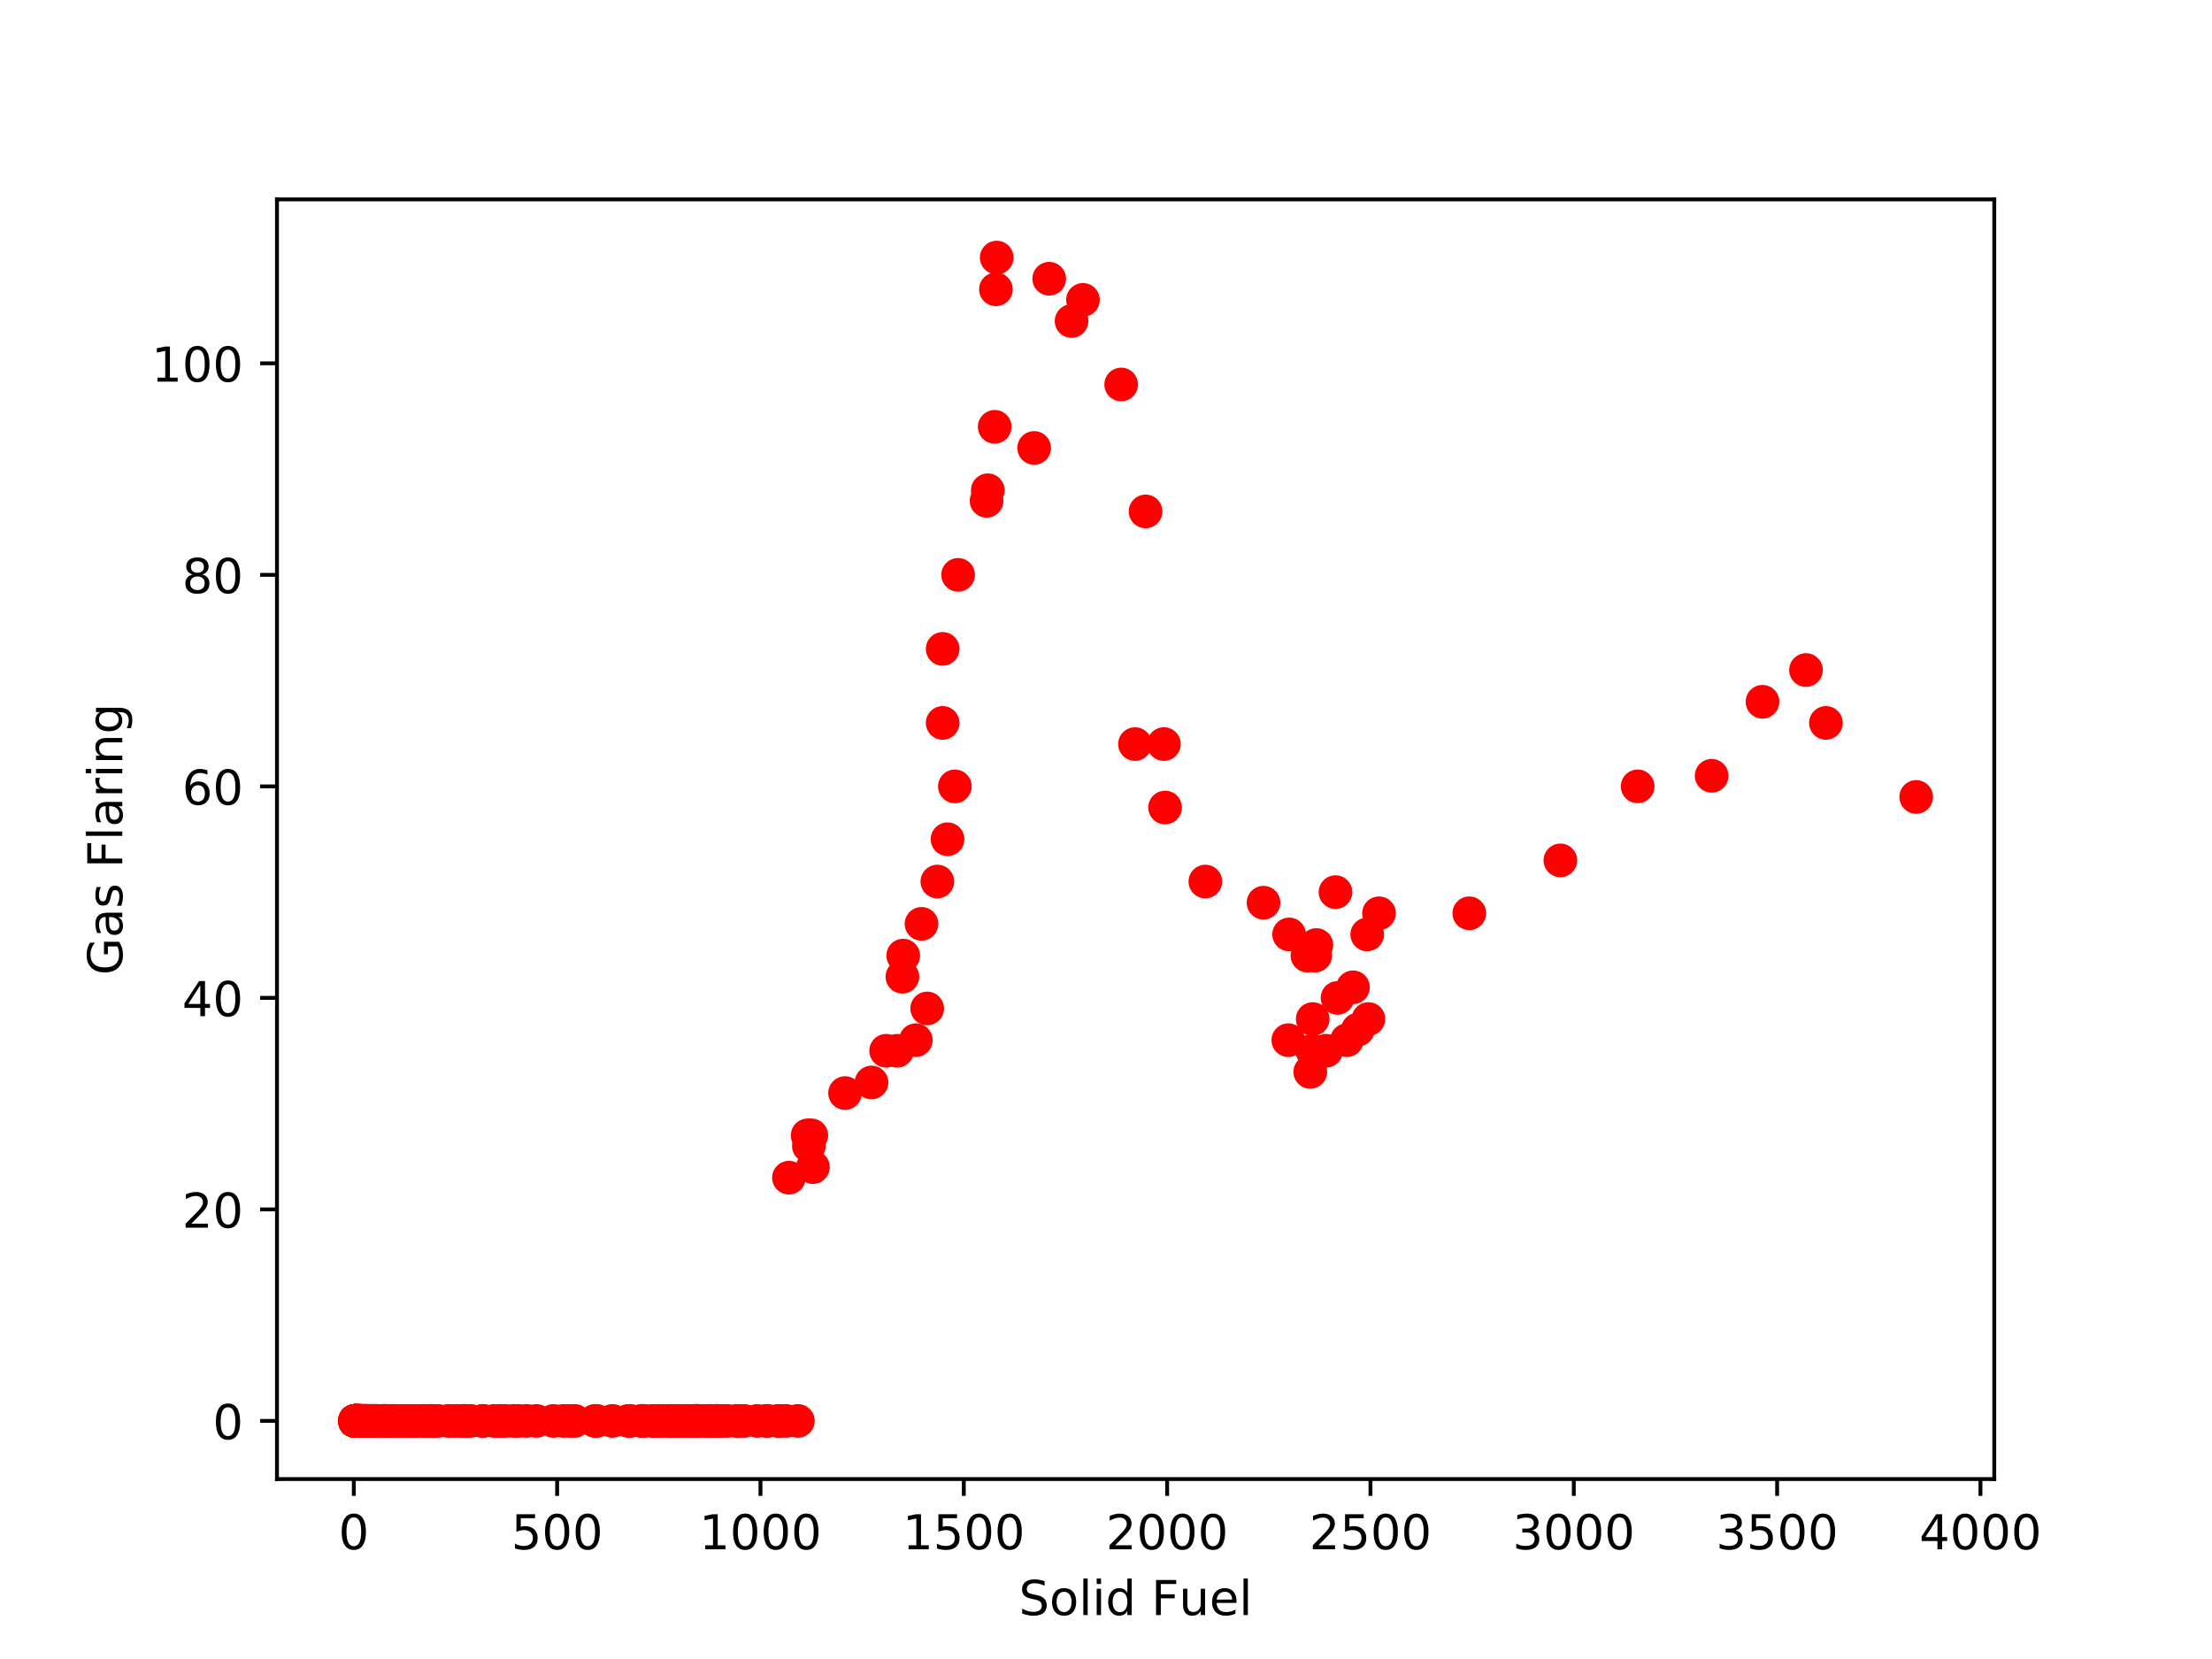 <?xml version="1.0" encoding="utf-8" standalone="no"?>
<!DOCTYPE svg PUBLIC "-//W3C//DTD SVG 1.1//EN"
  "http://www.w3.org/Graphics/SVG/1.1/DTD/svg11.dtd">
<!-- Created with matplotlib (http://matplotlib.org/) -->
<svg height="345pt" version="1.1" viewBox="0 0 460 345" width="460pt" xmlns="http://www.w3.org/2000/svg" xmlns:xlink="http://www.w3.org/1999/xlink">
 <defs>
  <style type="text/css">
*{stroke-linecap:butt;stroke-linejoin:round;}
  </style>
 </defs>
 <g id="figure_1">
  <g id="patch_1">
   <path d="M 0 345.6 
L 460.8 345.6 
L 460.8 0 
L 0 0 
z
" style="fill:#ffffff;"/>
  </g>
  <g id="axes_1">
   <g id="patch_2">
    <path d="M 57.6 307.584 
L 414.72 307.584 
L 414.72 41.472 
L 57.6 41.472 
z
" style="fill:#ffffff;"/>
   </g>
   <g id="matplotlib.axis_1">
    <g id="xtick_1">
     <g id="line2d_1">
      <defs>
       <path d="M 0 0 
L 0 3.5 
" id="m836eaf5ada" style="stroke:#000000;stroke-width:0.8;"/>
      </defs>
      <g>
       <use style="stroke:#000000;stroke-width:0.8;" x="73.579" xlink:href="#m836eaf5ada" y="307.584"/>
      </g>
     </g>
     <g id="text_1">
      <!-- 0 -->
      <defs>
       <path d="M 31.781 66.406 
Q 24.172 66.406 20.328 58.906 
Q 16.5 51.422 16.5 36.375 
Q 16.5 21.391 20.328 13.891 
Q 24.172 6.391 31.781 6.391 
Q 39.453 6.391 43.281 13.891 
Q 47.125 21.391 47.125 36.375 
Q 47.125 51.422 43.281 58.906 
Q 39.453 66.406 31.781 66.406 
z
M 31.781 74.219 
Q 44.047 74.219 50.516 64.516 
Q 56.984 54.828 56.984 36.375 
Q 56.984 17.969 50.516 8.266 
Q 44.047 -1.422 31.781 -1.422 
Q 19.531 -1.422 13.062 8.266 
Q 6.594 17.969 6.594 36.375 
Q 6.594 54.828 13.062 64.516 
Q 19.531 74.219 31.781 74.219 
z
" id="DejaVuSans-30"/>
      </defs>
      <g transform="translate(70.398 322.182)scale(0.1 -0.1)">
       <use xlink:href="#DejaVuSans-30"/>
      </g>
     </g>
    </g>
    <g id="xtick_2">
     <g id="line2d_2">
      <g>
       <use style="stroke:#000000;stroke-width:0.8;" x="115.863" xlink:href="#m836eaf5ada" y="307.584"/>
      </g>
     </g>
     <g id="text_2">
      <!-- 500 -->
      <defs>
       <path d="M 10.797 72.906 
L 49.516 72.906 
L 49.516 64.594 
L 19.828 64.594 
L 19.828 46.734 
Q 21.969 47.469 24.109 47.828 
Q 26.266 48.188 28.422 48.188 
Q 40.625 48.188 47.75 41.5 
Q 54.891 34.812 54.891 23.391 
Q 54.891 11.625 47.562 5.094 
Q 40.234 -1.422 26.906 -1.422 
Q 22.312 -1.422 17.547 -0.641 
Q 12.797 0.141 7.719 1.703 
L 7.719 11.625 
Q 12.109 9.234 16.797 8.062 
Q 21.484 6.891 26.703 6.891 
Q 35.156 6.891 40.078 11.328 
Q 45.016 15.766 45.016 23.391 
Q 45.016 31 40.078 35.438 
Q 35.156 39.891 26.703 39.891 
Q 22.75 39.891 18.812 39.016 
Q 14.891 38.141 10.797 36.281 
z
" id="DejaVuSans-35"/>
      </defs>
      <g transform="translate(106.319 322.182)scale(0.1 -0.1)">
       <use xlink:href="#DejaVuSans-35"/>
       <use x="63.623" xlink:href="#DejaVuSans-30"/>
       <use x="127.246" xlink:href="#DejaVuSans-30"/>
      </g>
     </g>
    </g>
    <g id="xtick_3">
     <g id="line2d_3">
      <g>
       <use style="stroke:#000000;stroke-width:0.8;" x="158.147" xlink:href="#m836eaf5ada" y="307.584"/>
      </g>
     </g>
     <g id="text_3">
      <!-- 1000 -->
      <defs>
       <path d="M 12.406 8.297 
L 28.516 8.297 
L 28.516 63.922 
L 10.984 60.406 
L 10.984 69.391 
L 28.422 72.906 
L 38.281 72.906 
L 38.281 8.297 
L 54.391 8.297 
L 54.391 0 
L 12.406 0 
z
" id="DejaVuSans-31"/>
      </defs>
      <g transform="translate(145.422 322.182)scale(0.1 -0.1)">
       <use xlink:href="#DejaVuSans-31"/>
       <use x="63.623" xlink:href="#DejaVuSans-30"/>
       <use x="127.246" xlink:href="#DejaVuSans-30"/>
       <use x="190.869" xlink:href="#DejaVuSans-30"/>
      </g>
     </g>
    </g>
    <g id="xtick_4">
     <g id="line2d_4">
      <g>
       <use style="stroke:#000000;stroke-width:0.8;" x="200.43" xlink:href="#m836eaf5ada" y="307.584"/>
      </g>
     </g>
     <g id="text_4">
      <!-- 1500 -->
      <g transform="translate(187.705 322.182)scale(0.1 -0.1)">
       <use xlink:href="#DejaVuSans-31"/>
       <use x="63.623" xlink:href="#DejaVuSans-35"/>
       <use x="127.246" xlink:href="#DejaVuSans-30"/>
       <use x="190.869" xlink:href="#DejaVuSans-30"/>
      </g>
     </g>
    </g>
    <g id="xtick_5">
     <g id="line2d_5">
      <g>
       <use style="stroke:#000000;stroke-width:0.8;" x="242.714" xlink:href="#m836eaf5ada" y="307.584"/>
      </g>
     </g>
     <g id="text_5">
      <!-- 2000 -->
      <defs>
       <path d="M 19.188 8.297 
L 53.609 8.297 
L 53.609 0 
L 7.328 0 
L 7.328 8.297 
Q 12.938 14.109 22.625 23.891 
Q 32.328 33.688 34.812 36.531 
Q 39.547 41.844 41.422 45.531 
Q 43.312 49.219 43.312 52.781 
Q 43.312 58.594 39.234 62.25 
Q 35.156 65.922 28.609 65.922 
Q 23.969 65.922 18.812 64.312 
Q 13.672 62.703 7.812 59.422 
L 7.812 69.391 
Q 13.766 71.781 18.938 73 
Q 24.125 74.219 28.422 74.219 
Q 39.75 74.219 46.484 68.547 
Q 53.219 62.891 53.219 53.422 
Q 53.219 48.922 51.531 44.891 
Q 49.859 40.875 45.406 35.406 
Q 44.188 33.984 37.641 27.219 
Q 31.109 20.453 19.188 8.297 
z
" id="DejaVuSans-32"/>
      </defs>
      <g transform="translate(229.989 322.182)scale(0.1 -0.1)">
       <use xlink:href="#DejaVuSans-32"/>
       <use x="63.623" xlink:href="#DejaVuSans-30"/>
       <use x="127.246" xlink:href="#DejaVuSans-30"/>
       <use x="190.869" xlink:href="#DejaVuSans-30"/>
      </g>
     </g>
    </g>
    <g id="xtick_6">
     <g id="line2d_6">
      <g>
       <use style="stroke:#000000;stroke-width:0.8;" x="284.998" xlink:href="#m836eaf5ada" y="307.584"/>
      </g>
     </g>
     <g id="text_6">
      <!-- 2500 -->
      <g transform="translate(272.273 322.182)scale(0.1 -0.1)">
       <use xlink:href="#DejaVuSans-32"/>
       <use x="63.623" xlink:href="#DejaVuSans-35"/>
       <use x="127.246" xlink:href="#DejaVuSans-30"/>
       <use x="190.869" xlink:href="#DejaVuSans-30"/>
      </g>
     </g>
    </g>
    <g id="xtick_7">
     <g id="line2d_7">
      <g>
       <use style="stroke:#000000;stroke-width:0.8;" x="327.281" xlink:href="#m836eaf5ada" y="307.584"/>
      </g>
     </g>
     <g id="text_7">
      <!-- 3000 -->
      <defs>
       <path d="M 40.578 39.312 
Q 47.656 37.797 51.625 33 
Q 55.609 28.219 55.609 21.188 
Q 55.609 10.406 48.188 4.484 
Q 40.766 -1.422 27.094 -1.422 
Q 22.516 -1.422 17.656 -0.516 
Q 12.797 0.391 7.625 2.203 
L 7.625 11.719 
Q 11.719 9.328 16.594 8.109 
Q 21.484 6.891 26.812 6.891 
Q 36.078 6.891 40.938 10.547 
Q 45.797 14.203 45.797 21.188 
Q 45.797 27.641 41.281 31.266 
Q 36.766 34.906 28.719 34.906 
L 20.219 34.906 
L 20.219 43.016 
L 29.109 43.016 
Q 36.375 43.016 40.234 45.922 
Q 44.094 48.828 44.094 54.297 
Q 44.094 59.906 40.109 62.906 
Q 36.141 65.922 28.719 65.922 
Q 24.656 65.922 20.016 65.031 
Q 15.375 64.156 9.812 62.312 
L 9.812 71.094 
Q 15.438 72.656 20.344 73.438 
Q 25.25 74.219 29.594 74.219 
Q 40.828 74.219 47.359 69.109 
Q 53.906 64.016 53.906 55.328 
Q 53.906 49.266 50.438 45.094 
Q 46.969 40.922 40.578 39.312 
z
" id="DejaVuSans-33"/>
      </defs>
      <g transform="translate(314.556 322.182)scale(0.1 -0.1)">
       <use xlink:href="#DejaVuSans-33"/>
       <use x="63.623" xlink:href="#DejaVuSans-30"/>
       <use x="127.246" xlink:href="#DejaVuSans-30"/>
       <use x="190.869" xlink:href="#DejaVuSans-30"/>
      </g>
     </g>
    </g>
    <g id="xtick_8">
     <g id="line2d_8">
      <g>
       <use style="stroke:#000000;stroke-width:0.8;" x="369.565" xlink:href="#m836eaf5ada" y="307.584"/>
      </g>
     </g>
     <g id="text_8">
      <!-- 3500 -->
      <g transform="translate(356.84 322.182)scale(0.1 -0.1)">
       <use xlink:href="#DejaVuSans-33"/>
       <use x="63.623" xlink:href="#DejaVuSans-35"/>
       <use x="127.246" xlink:href="#DejaVuSans-30"/>
       <use x="190.869" xlink:href="#DejaVuSans-30"/>
      </g>
     </g>
    </g>
    <g id="xtick_9">
     <g id="line2d_9">
      <g>
       <use style="stroke:#000000;stroke-width:0.8;" x="411.849" xlink:href="#m836eaf5ada" y="307.584"/>
      </g>
     </g>
     <g id="text_9">
      <!-- 4000 -->
      <defs>
       <path d="M 37.797 64.312 
L 12.891 25.391 
L 37.797 25.391 
z
M 35.203 72.906 
L 47.609 72.906 
L 47.609 25.391 
L 58.016 25.391 
L 58.016 17.188 
L 47.609 17.188 
L 47.609 0 
L 37.797 0 
L 37.797 17.188 
L 4.891 17.188 
L 4.891 26.703 
z
" id="DejaVuSans-34"/>
      </defs>
      <g transform="translate(399.124 322.182)scale(0.1 -0.1)">
       <use xlink:href="#DejaVuSans-34"/>
       <use x="63.623" xlink:href="#DejaVuSans-30"/>
       <use x="127.246" xlink:href="#DejaVuSans-30"/>
       <use x="190.869" xlink:href="#DejaVuSans-30"/>
      </g>
     </g>
    </g>
    <g id="text_10">
     <!-- Solid Fuel -->
     <defs>
      <path d="M 53.516 70.516 
L 53.516 60.891 
Q 47.906 63.578 42.922 64.891 
Q 37.938 66.219 33.297 66.219 
Q 25.25 66.219 20.875 63.094 
Q 16.5 59.969 16.5 54.203 
Q 16.5 49.359 19.406 46.891 
Q 22.312 44.438 30.422 42.922 
L 36.375 41.703 
Q 47.406 39.594 52.656 34.297 
Q 57.906 29 57.906 20.125 
Q 57.906 9.516 50.797 4.047 
Q 43.703 -1.422 29.984 -1.422 
Q 24.812 -1.422 18.969 -0.25 
Q 13.141 0.922 6.891 3.219 
L 6.891 13.375 
Q 12.891 10.016 18.656 8.297 
Q 24.422 6.594 29.984 6.594 
Q 38.422 6.594 43.016 9.906 
Q 47.609 13.234 47.609 19.391 
Q 47.609 24.75 44.312 27.781 
Q 41.016 30.812 33.5 32.328 
L 27.484 33.5 
Q 16.453 35.688 11.516 40.375 
Q 6.594 45.062 6.594 53.422 
Q 6.594 63.094 13.406 68.656 
Q 20.219 74.219 32.172 74.219 
Q 37.312 74.219 42.625 73.281 
Q 47.953 72.359 53.516 70.516 
z
" id="DejaVuSans-53"/>
      <path d="M 30.609 48.391 
Q 23.391 48.391 19.188 42.75 
Q 14.984 37.109 14.984 27.297 
Q 14.984 17.484 19.156 11.844 
Q 23.344 6.203 30.609 6.203 
Q 37.797 6.203 41.984 11.859 
Q 46.188 17.531 46.188 27.297 
Q 46.188 37.016 41.984 42.703 
Q 37.797 48.391 30.609 48.391 
z
M 30.609 56 
Q 42.328 56 49.016 48.375 
Q 55.719 40.766 55.719 27.297 
Q 55.719 13.875 49.016 6.219 
Q 42.328 -1.422 30.609 -1.422 
Q 18.844 -1.422 12.172 6.219 
Q 5.516 13.875 5.516 27.297 
Q 5.516 40.766 12.172 48.375 
Q 18.844 56 30.609 56 
z
" id="DejaVuSans-6f"/>
      <path d="M 9.422 75.984 
L 18.406 75.984 
L 18.406 0 
L 9.422 0 
z
" id="DejaVuSans-6c"/>
      <path d="M 9.422 54.688 
L 18.406 54.688 
L 18.406 0 
L 9.422 0 
z
M 9.422 75.984 
L 18.406 75.984 
L 18.406 64.594 
L 9.422 64.594 
z
" id="DejaVuSans-69"/>
      <path d="M 45.406 46.391 
L 45.406 75.984 
L 54.391 75.984 
L 54.391 0 
L 45.406 0 
L 45.406 8.203 
Q 42.578 3.328 38.25 0.953 
Q 33.938 -1.422 27.875 -1.422 
Q 17.969 -1.422 11.734 6.484 
Q 5.516 14.406 5.516 27.297 
Q 5.516 40.188 11.734 48.094 
Q 17.969 56 27.875 56 
Q 33.938 56 38.25 53.625 
Q 42.578 51.266 45.406 46.391 
z
M 14.797 27.297 
Q 14.797 17.391 18.875 11.75 
Q 22.953 6.109 30.078 6.109 
Q 37.203 6.109 41.297 11.75 
Q 45.406 17.391 45.406 27.297 
Q 45.406 37.203 41.297 42.844 
Q 37.203 48.484 30.078 48.484 
Q 22.953 48.484 18.875 42.844 
Q 14.797 37.203 14.797 27.297 
z
" id="DejaVuSans-64"/>
      <path id="DejaVuSans-20"/>
      <path d="M 9.812 72.906 
L 51.703 72.906 
L 51.703 64.594 
L 19.672 64.594 
L 19.672 43.109 
L 48.578 43.109 
L 48.578 34.812 
L 19.672 34.812 
L 19.672 0 
L 9.812 0 
z
" id="DejaVuSans-46"/>
      <path d="M 8.5 21.578 
L 8.5 54.688 
L 17.484 54.688 
L 17.484 21.922 
Q 17.484 14.156 20.5 10.266 
Q 23.531 6.391 29.594 6.391 
Q 36.859 6.391 41.078 11.031 
Q 45.312 15.672 45.312 23.688 
L 45.312 54.688 
L 54.297 54.688 
L 54.297 0 
L 45.312 0 
L 45.312 8.406 
Q 42.047 3.422 37.719 1 
Q 33.406 -1.422 27.688 -1.422 
Q 18.266 -1.422 13.375 4.438 
Q 8.5 10.297 8.5 21.578 
z
M 31.109 56 
z
" id="DejaVuSans-75"/>
      <path d="M 56.203 29.594 
L 56.203 25.203 
L 14.891 25.203 
Q 15.484 15.922 20.484 11.062 
Q 25.484 6.203 34.422 6.203 
Q 39.594 6.203 44.453 7.469 
Q 49.312 8.734 54.109 11.281 
L 54.109 2.781 
Q 49.266 0.734 44.188 -0.344 
Q 39.109 -1.422 33.891 -1.422 
Q 20.797 -1.422 13.156 6.188 
Q 5.516 13.812 5.516 26.812 
Q 5.516 40.234 12.766 48.109 
Q 20.016 56 32.328 56 
Q 43.359 56 49.781 48.891 
Q 56.203 41.797 56.203 29.594 
z
M 47.219 32.234 
Q 47.125 39.594 43.094 43.984 
Q 39.062 48.391 32.422 48.391 
Q 24.906 48.391 20.391 44.141 
Q 15.875 39.891 15.188 32.172 
z
" id="DejaVuSans-65"/>
     </defs>
     <g transform="translate(211.879 335.861)scale(0.1 -0.1)">
      <use xlink:href="#DejaVuSans-53"/>
      <use x="63.477" xlink:href="#DejaVuSans-6f"/>
      <use x="124.658" xlink:href="#DejaVuSans-6c"/>
      <use x="152.441" xlink:href="#DejaVuSans-69"/>
      <use x="180.225" xlink:href="#DejaVuSans-64"/>
      <use x="243.701" xlink:href="#DejaVuSans-20"/>
      <use x="275.488" xlink:href="#DejaVuSans-46"/>
      <use x="332.93" xlink:href="#DejaVuSans-75"/>
      <use x="396.309" xlink:href="#DejaVuSans-65"/>
      <use x="457.832" xlink:href="#DejaVuSans-6c"/>
     </g>
    </g>
   </g>
   <g id="matplotlib.axis_2">
    <g id="ytick_1">
     <g id="line2d_10">
      <defs>
       <path d="M 0 0 
L -3.5 0 
" id="m4a8db88dc3" style="stroke:#000000;stroke-width:0.8;"/>
      </defs>
      <g>
       <use style="stroke:#000000;stroke-width:0.8;" x="57.6" xlink:href="#m4a8db88dc3" y="295.488"/>
      </g>
     </g>
     <g id="text_11">
      <!-- 0 -->
      <g transform="translate(44.237 299.287)scale(0.1 -0.1)">
       <use xlink:href="#DejaVuSans-30"/>
      </g>
     </g>
    </g>
    <g id="ytick_2">
     <g id="line2d_11">
      <g>
       <use style="stroke:#000000;stroke-width:0.8;" x="57.6" xlink:href="#m4a8db88dc3" y="251.503"/>
      </g>
     </g>
     <g id="text_12">
      <!-- 20 -->
      <g transform="translate(37.875 255.302)scale(0.1 -0.1)">
       <use xlink:href="#DejaVuSans-32"/>
       <use x="63.623" xlink:href="#DejaVuSans-30"/>
      </g>
     </g>
    </g>
    <g id="ytick_3">
     <g id="line2d_12">
      <g>
       <use style="stroke:#000000;stroke-width:0.8;" x="57.6" xlink:href="#m4a8db88dc3" y="207.517"/>
      </g>
     </g>
     <g id="text_13">
      <!-- 40 -->
      <g transform="translate(37.875 211.316)scale(0.1 -0.1)">
       <use xlink:href="#DejaVuSans-34"/>
       <use x="63.623" xlink:href="#DejaVuSans-30"/>
      </g>
     </g>
    </g>
    <g id="ytick_4">
     <g id="line2d_13">
      <g>
       <use style="stroke:#000000;stroke-width:0.8;" x="57.6" xlink:href="#m4a8db88dc3" y="163.532"/>
      </g>
     </g>
     <g id="text_14">
      <!-- 60 -->
      <defs>
       <path d="M 33.016 40.375 
Q 26.375 40.375 22.484 35.828 
Q 18.609 31.297 18.609 23.391 
Q 18.609 15.531 22.484 10.953 
Q 26.375 6.391 33.016 6.391 
Q 39.656 6.391 43.531 10.953 
Q 47.406 15.531 47.406 23.391 
Q 47.406 31.297 43.531 35.828 
Q 39.656 40.375 33.016 40.375 
z
M 52.594 71.297 
L 52.594 62.312 
Q 48.875 64.062 45.094 64.984 
Q 41.312 65.922 37.594 65.922 
Q 27.828 65.922 22.672 59.328 
Q 17.531 52.734 16.797 39.406 
Q 19.672 43.656 24.016 45.922 
Q 28.375 48.188 33.594 48.188 
Q 44.578 48.188 50.953 41.516 
Q 57.328 34.859 57.328 23.391 
Q 57.328 12.156 50.688 5.359 
Q 44.047 -1.422 33.016 -1.422 
Q 20.359 -1.422 13.672 8.266 
Q 6.984 17.969 6.984 36.375 
Q 6.984 53.656 15.188 63.938 
Q 23.391 74.219 37.203 74.219 
Q 40.922 74.219 44.703 73.484 
Q 48.484 72.75 52.594 71.297 
z
" id="DejaVuSans-36"/>
      </defs>
      <g transform="translate(37.875 167.331)scale(0.1 -0.1)">
       <use xlink:href="#DejaVuSans-36"/>
       <use x="63.623" xlink:href="#DejaVuSans-30"/>
      </g>
     </g>
    </g>
    <g id="ytick_5">
     <g id="line2d_14">
      <g>
       <use style="stroke:#000000;stroke-width:0.8;" x="57.6" xlink:href="#m4a8db88dc3" y="119.546"/>
      </g>
     </g>
     <g id="text_15">
      <!-- 80 -->
      <defs>
       <path d="M 31.781 34.625 
Q 24.75 34.625 20.719 30.859 
Q 16.703 27.094 16.703 20.516 
Q 16.703 13.922 20.719 10.156 
Q 24.75 6.391 31.781 6.391 
Q 38.812 6.391 42.859 10.172 
Q 46.922 13.969 46.922 20.516 
Q 46.922 27.094 42.891 30.859 
Q 38.875 34.625 31.781 34.625 
z
M 21.922 38.812 
Q 15.578 40.375 12.031 44.719 
Q 8.5 49.078 8.5 55.328 
Q 8.5 64.062 14.719 69.141 
Q 20.953 74.219 31.781 74.219 
Q 42.672 74.219 48.875 69.141 
Q 55.078 64.062 55.078 55.328 
Q 55.078 49.078 51.531 44.719 
Q 48 40.375 41.703 38.812 
Q 48.828 37.156 52.797 32.312 
Q 56.781 27.484 56.781 20.516 
Q 56.781 9.906 50.312 4.234 
Q 43.844 -1.422 31.781 -1.422 
Q 19.734 -1.422 13.25 4.234 
Q 6.781 9.906 6.781 20.516 
Q 6.781 27.484 10.781 32.312 
Q 14.797 37.156 21.922 38.812 
z
M 18.312 54.391 
Q 18.312 48.734 21.844 45.562 
Q 25.391 42.391 31.781 42.391 
Q 38.141 42.391 41.719 45.562 
Q 45.312 48.734 45.312 54.391 
Q 45.312 60.062 41.719 63.234 
Q 38.141 66.406 31.781 66.406 
Q 25.391 66.406 21.844 63.234 
Q 18.312 60.062 18.312 54.391 
z
" id="DejaVuSans-38"/>
      </defs>
      <g transform="translate(37.875 123.345)scale(0.1 -0.1)">
       <use xlink:href="#DejaVuSans-38"/>
       <use x="63.623" xlink:href="#DejaVuSans-30"/>
      </g>
     </g>
    </g>
    <g id="ytick_6">
     <g id="line2d_15">
      <g>
       <use style="stroke:#000000;stroke-width:0.8;" x="57.6" xlink:href="#m4a8db88dc3" y="75.561"/>
      </g>
     </g>
     <g id="text_16">
      <!-- 100 -->
      <g transform="translate(31.512 79.36)scale(0.1 -0.1)">
       <use xlink:href="#DejaVuSans-31"/>
       <use x="63.623" xlink:href="#DejaVuSans-30"/>
       <use x="127.246" xlink:href="#DejaVuSans-30"/>
      </g>
     </g>
    </g>
    <g id="text_17">
     <!-- Gas Flaring -->
     <defs>
      <path d="M 59.516 10.406 
L 59.516 29.984 
L 43.406 29.984 
L 43.406 38.094 
L 69.281 38.094 
L 69.281 6.781 
Q 63.578 2.734 56.688 0.656 
Q 49.812 -1.422 42 -1.422 
Q 24.906 -1.422 15.25 8.562 
Q 5.609 18.562 5.609 36.375 
Q 5.609 54.25 15.25 64.234 
Q 24.906 74.219 42 74.219 
Q 49.125 74.219 55.547 72.453 
Q 61.969 70.703 67.391 67.281 
L 67.391 56.781 
Q 61.922 61.422 55.766 63.766 
Q 49.609 66.109 42.828 66.109 
Q 29.438 66.109 22.719 58.641 
Q 16.016 51.172 16.016 36.375 
Q 16.016 21.625 22.719 14.156 
Q 29.438 6.688 42.828 6.688 
Q 48.047 6.688 52.141 7.594 
Q 56.25 8.5 59.516 10.406 
z
" id="DejaVuSans-47"/>
      <path d="M 34.281 27.484 
Q 23.391 27.484 19.188 25 
Q 14.984 22.516 14.984 16.5 
Q 14.984 11.719 18.141 8.906 
Q 21.297 6.109 26.703 6.109 
Q 34.188 6.109 38.703 11.406 
Q 43.219 16.703 43.219 25.484 
L 43.219 27.484 
z
M 52.203 31.203 
L 52.203 0 
L 43.219 0 
L 43.219 8.297 
Q 40.141 3.328 35.547 0.953 
Q 30.953 -1.422 24.312 -1.422 
Q 15.922 -1.422 10.953 3.297 
Q 6 8.016 6 15.922 
Q 6 25.141 12.172 29.828 
Q 18.359 34.516 30.609 34.516 
L 43.219 34.516 
L 43.219 35.406 
Q 43.219 41.609 39.141 45 
Q 35.062 48.391 27.688 48.391 
Q 23 48.391 18.547 47.266 
Q 14.109 46.141 10.016 43.891 
L 10.016 52.203 
Q 14.938 54.109 19.578 55.047 
Q 24.219 56 28.609 56 
Q 40.484 56 46.344 49.844 
Q 52.203 43.703 52.203 31.203 
z
" id="DejaVuSans-61"/>
      <path d="M 44.281 53.078 
L 44.281 44.578 
Q 40.484 46.531 36.375 47.5 
Q 32.281 48.484 27.875 48.484 
Q 21.188 48.484 17.844 46.438 
Q 14.5 44.391 14.5 40.281 
Q 14.5 37.156 16.891 35.375 
Q 19.281 33.594 26.516 31.984 
L 29.594 31.297 
Q 39.156 29.25 43.188 25.516 
Q 47.219 21.781 47.219 15.094 
Q 47.219 7.469 41.188 3.016 
Q 35.156 -1.422 24.609 -1.422 
Q 20.219 -1.422 15.453 -0.562 
Q 10.688 0.297 5.422 2 
L 5.422 11.281 
Q 10.406 8.688 15.234 7.391 
Q 20.062 6.109 24.812 6.109 
Q 31.156 6.109 34.562 8.281 
Q 37.984 10.453 37.984 14.406 
Q 37.984 18.062 35.516 20.016 
Q 33.062 21.969 24.703 23.781 
L 21.578 24.516 
Q 13.234 26.266 9.516 29.906 
Q 5.812 33.547 5.812 39.891 
Q 5.812 47.609 11.281 51.797 
Q 16.75 56 26.812 56 
Q 31.781 56 36.172 55.266 
Q 40.578 54.547 44.281 53.078 
z
" id="DejaVuSans-73"/>
      <path d="M 41.109 46.297 
Q 39.594 47.172 37.812 47.578 
Q 36.031 48 33.891 48 
Q 26.266 48 22.188 43.047 
Q 18.109 38.094 18.109 28.812 
L 18.109 0 
L 9.078 0 
L 9.078 54.688 
L 18.109 54.688 
L 18.109 46.188 
Q 20.953 51.172 25.484 53.578 
Q 30.031 56 36.531 56 
Q 37.453 56 38.578 55.875 
Q 39.703 55.766 41.062 55.516 
z
" id="DejaVuSans-72"/>
      <path d="M 54.891 33.016 
L 54.891 0 
L 45.906 0 
L 45.906 32.719 
Q 45.906 40.484 42.875 44.328 
Q 39.844 48.188 33.797 48.188 
Q 26.516 48.188 22.312 43.547 
Q 18.109 38.922 18.109 30.906 
L 18.109 0 
L 9.078 0 
L 9.078 54.688 
L 18.109 54.688 
L 18.109 46.188 
Q 21.344 51.125 25.703 53.562 
Q 30.078 56 35.797 56 
Q 45.219 56 50.047 50.172 
Q 54.891 44.344 54.891 33.016 
z
" id="DejaVuSans-6e"/>
      <path d="M 45.406 27.984 
Q 45.406 37.75 41.375 43.109 
Q 37.359 48.484 30.078 48.484 
Q 22.859 48.484 18.828 43.109 
Q 14.797 37.75 14.797 27.984 
Q 14.797 18.266 18.828 12.891 
Q 22.859 7.516 30.078 7.516 
Q 37.359 7.516 41.375 12.891 
Q 45.406 18.266 45.406 27.984 
z
M 54.391 6.781 
Q 54.391 -7.172 48.188 -13.984 
Q 42 -20.797 29.203 -20.797 
Q 24.469 -20.797 20.266 -20.094 
Q 16.062 -19.391 12.109 -17.922 
L 12.109 -9.188 
Q 16.062 -11.328 19.922 -12.344 
Q 23.781 -13.375 27.781 -13.375 
Q 36.625 -13.375 41.016 -8.766 
Q 45.406 -4.156 45.406 5.172 
L 45.406 9.625 
Q 42.625 4.781 38.281 2.391 
Q 33.938 0 27.875 0 
Q 17.828 0 11.672 7.656 
Q 5.516 15.328 5.516 27.984 
Q 5.516 40.672 11.672 48.328 
Q 17.828 56 27.875 56 
Q 33.938 56 38.281 53.609 
Q 42.625 51.219 45.406 46.391 
L 45.406 54.688 
L 54.391 54.688 
z
" id="DejaVuSans-67"/>
     </defs>
     <g transform="translate(25.433 202.776)rotate(-90)scale(0.1 -0.1)">
      <use xlink:href="#DejaVuSans-47"/>
      <use x="77.49" xlink:href="#DejaVuSans-61"/>
      <use x="138.77" xlink:href="#DejaVuSans-73"/>
      <use x="190.869" xlink:href="#DejaVuSans-20"/>
      <use x="222.656" xlink:href="#DejaVuSans-46"/>
      <use x="280.176" xlink:href="#DejaVuSans-6c"/>
      <use x="307.959" xlink:href="#DejaVuSans-61"/>
      <use x="369.238" xlink:href="#DejaVuSans-72"/>
      <use x="410.352" xlink:href="#DejaVuSans-69"/>
      <use x="438.135" xlink:href="#DejaVuSans-6e"/>
      <use x="501.514" xlink:href="#DejaVuSans-67"/>
     </g>
    </g>
   </g>
   <g id="line2d_16">
    <defs>
     <path d="M 0 3 
C 0.796 3 1.559 2.684 2.121 2.121 
C 2.684 1.559 3 0.796 3 0 
C 3 -0.796 2.684 -1.559 2.121 -2.121 
C 1.559 -2.684 0.796 -3 0 -3 
C -0.796 -3 -1.559 -2.684 -2.121 -2.121 
C -2.684 -1.559 -3 -0.796 -3 0 
C -3 0.796 -2.684 1.559 -2.121 2.121 
C -1.559 2.684 -0.796 3 0 3 
z
" id="m9751c65978" style="stroke:#ff0000;"/>
    </defs>
    <g clip-path="url(#p12854cc07b)">
     <use style="fill:#ff0000;stroke:#ff0000;" x="73.833" xlink:href="#m9751c65978" y="295.488"/>
     <use style="fill:#ff0000;stroke:#ff0000;" x="73.833" xlink:href="#m9751c65978" y="295.488"/>
     <use style="fill:#ff0000;stroke:#ff0000;" x="73.833" xlink:href="#m9751c65978" y="295.488"/>
     <use style="fill:#ff0000;stroke:#ff0000;" x="73.833" xlink:href="#m9751c65978" y="295.488"/>
     <use style="fill:#ff0000;stroke:#ff0000;" x="73.833" xlink:href="#m9751c65978" y="295.488"/>
     <use style="fill:#ff0000;stroke:#ff0000;" x="73.833" xlink:href="#m9751c65978" y="295.488"/>
     <use style="fill:#ff0000;stroke:#ff0000;" x="73.833" xlink:href="#m9751c65978" y="295.488"/>
     <use style="fill:#ff0000;stroke:#ff0000;" x="73.833" xlink:href="#m9751c65978" y="295.488"/>
     <use style="fill:#ff0000;stroke:#ff0000;" x="73.833" xlink:href="#m9751c65978" y="295.488"/>
     <use style="fill:#ff0000;stroke:#ff0000;" x="73.833" xlink:href="#m9751c65978" y="295.488"/>
     <use style="fill:#ff0000;stroke:#ff0000;" x="73.833" xlink:href="#m9751c65978" y="295.488"/>
     <use style="fill:#ff0000;stroke:#ff0000;" x="73.833" xlink:href="#m9751c65978" y="295.488"/>
     <use style="fill:#ff0000;stroke:#ff0000;" x="73.833" xlink:href="#m9751c65978" y="295.488"/>
     <use style="fill:#ff0000;stroke:#ff0000;" x="73.833" xlink:href="#m9751c65978" y="295.488"/>
     <use style="fill:#ff0000;stroke:#ff0000;" x="73.833" xlink:href="#m9751c65978" y="295.488"/>
     <use style="fill:#ff0000;stroke:#ff0000;" x="73.833" xlink:href="#m9751c65978" y="295.488"/>
     <use style="fill:#ff0000;stroke:#ff0000;" x="73.833" xlink:href="#m9751c65978" y="295.488"/>
     <use style="fill:#ff0000;stroke:#ff0000;" x="73.833" xlink:href="#m9751c65978" y="295.488"/>
     <use style="fill:#ff0000;stroke:#ff0000;" x="73.833" xlink:href="#m9751c65978" y="295.488"/>
     <use style="fill:#ff0000;stroke:#ff0000;" x="73.833" xlink:href="#m9751c65978" y="295.488"/>
     <use style="fill:#ff0000;stroke:#ff0000;" x="73.917" xlink:href="#m9751c65978" y="295.488"/>
     <use style="fill:#ff0000;stroke:#ff0000;" x="73.917" xlink:href="#m9751c65978" y="295.488"/>
     <use style="fill:#ff0000;stroke:#ff0000;" x="73.917" xlink:href="#m9751c65978" y="295.488"/>
     <use style="fill:#ff0000;stroke:#ff0000;" x="73.917" xlink:href="#m9751c65978" y="295.488"/>
     <use style="fill:#ff0000;stroke:#ff0000;" x="73.917" xlink:href="#m9751c65978" y="295.488"/>
     <use style="fill:#ff0000;stroke:#ff0000;" x="73.917" xlink:href="#m9751c65978" y="295.488"/>
     <use style="fill:#ff0000;stroke:#ff0000;" x="73.917" xlink:href="#m9751c65978" y="295.488"/>
     <use style="fill:#ff0000;stroke:#ff0000;" x="73.917" xlink:href="#m9751c65978" y="295.488"/>
     <use style="fill:#ff0000;stroke:#ff0000;" x="73.917" xlink:href="#m9751c65978" y="295.488"/>
     <use style="fill:#ff0000;stroke:#ff0000;" x="73.917" xlink:href="#m9751c65978" y="295.488"/>
     <use style="fill:#ff0000;stroke:#ff0000;" x="74.002" xlink:href="#m9751c65978" y="295.488"/>
     <use style="fill:#ff0000;stroke:#ff0000;" x="74.002" xlink:href="#m9751c65978" y="295.488"/>
     <use style="fill:#ff0000;stroke:#ff0000;" x="74.002" xlink:href="#m9751c65978" y="295.488"/>
     <use style="fill:#ff0000;stroke:#ff0000;" x="74.002" xlink:href="#m9751c65978" y="295.488"/>
     <use style="fill:#ff0000;stroke:#ff0000;" x="74.002" xlink:href="#m9751c65978" y="295.488"/>
     <use style="fill:#ff0000;stroke:#ff0000;" x="74.002" xlink:href="#m9751c65978" y="295.488"/>
     <use style="fill:#ff0000;stroke:#ff0000;" x="74.002" xlink:href="#m9751c65978" y="295.488"/>
     <use style="fill:#ff0000;stroke:#ff0000;" x="74.002" xlink:href="#m9751c65978" y="295.488"/>
     <use style="fill:#ff0000;stroke:#ff0000;" x="74.002" xlink:href="#m9751c65978" y="295.488"/>
     <use style="fill:#ff0000;stroke:#ff0000;" x="74.002" xlink:href="#m9751c65978" y="295.488"/>
     <use style="fill:#ff0000;stroke:#ff0000;" x="74.086" xlink:href="#m9751c65978" y="295.488"/>
     <use style="fill:#ff0000;stroke:#ff0000;" x="74.086" xlink:href="#m9751c65978" y="295.488"/>
     <use style="fill:#ff0000;stroke:#ff0000;" x="74.086" xlink:href="#m9751c65978" y="295.488"/>
     <use style="fill:#ff0000;stroke:#ff0000;" x="74.086" xlink:href="#m9751c65978" y="295.488"/>
     <use style="fill:#ff0000;stroke:#ff0000;" x="74.086" xlink:href="#m9751c65978" y="295.488"/>
     <use style="fill:#ff0000;stroke:#ff0000;" x="74.086" xlink:href="#m9751c65978" y="295.488"/>
     <use style="fill:#ff0000;stroke:#ff0000;" x="74.171" xlink:href="#m9751c65978" y="295.488"/>
     <use style="fill:#ff0000;stroke:#ff0000;" x="74.171" xlink:href="#m9751c65978" y="295.488"/>
     <use style="fill:#ff0000;stroke:#ff0000;" x="74.171" xlink:href="#m9751c65978" y="295.488"/>
     <use style="fill:#ff0000;stroke:#ff0000;" x="74.256" xlink:href="#m9751c65978" y="295.488"/>
     <use style="fill:#ff0000;stroke:#ff0000;" x="74.256" xlink:href="#m9751c65978" y="295.488"/>
     <use style="fill:#ff0000;stroke:#ff0000;" x="74.425" xlink:href="#m9751c65978" y="295.488"/>
     <use style="fill:#ff0000;stroke:#ff0000;" x="74.34" xlink:href="#m9751c65978" y="295.488"/>
     <use style="fill:#ff0000;stroke:#ff0000;" x="74.34" xlink:href="#m9751c65978" y="295.488"/>
     <use style="fill:#ff0000;stroke:#ff0000;" x="74.34" xlink:href="#m9751c65978" y="295.488"/>
     <use style="fill:#ff0000;stroke:#ff0000;" x="74.425" xlink:href="#m9751c65978" y="295.488"/>
     <use style="fill:#ff0000;stroke:#ff0000;" x="74.425" xlink:href="#m9751c65978" y="295.488"/>
     <use style="fill:#ff0000;stroke:#ff0000;" x="74.425" xlink:href="#m9751c65978" y="295.488"/>
     <use style="fill:#ff0000;stroke:#ff0000;" x="74.425" xlink:href="#m9751c65978" y="295.488"/>
     <use style="fill:#ff0000;stroke:#ff0000;" x="74.425" xlink:href="#m9751c65978" y="295.488"/>
     <use style="fill:#ff0000;stroke:#ff0000;" x="74.509" xlink:href="#m9751c65978" y="295.488"/>
     <use style="fill:#ff0000;stroke:#ff0000;" x="74.509" xlink:href="#m9751c65978" y="295.488"/>
     <use style="fill:#ff0000;stroke:#ff0000;" x="74.509" xlink:href="#m9751c65978" y="295.488"/>
     <use style="fill:#ff0000;stroke:#ff0000;" x="74.509" xlink:href="#m9751c65978" y="295.488"/>
     <use style="fill:#ff0000;stroke:#ff0000;" x="74.594" xlink:href="#m9751c65978" y="295.488"/>
     <use style="fill:#ff0000;stroke:#ff0000;" x="74.678" xlink:href="#m9751c65978" y="295.488"/>
     <use style="fill:#ff0000;stroke:#ff0000;" x="74.763" xlink:href="#m9751c65978" y="295.488"/>
     <use style="fill:#ff0000;stroke:#ff0000;" x="74.763" xlink:href="#m9751c65978" y="295.488"/>
     <use style="fill:#ff0000;stroke:#ff0000;" x="74.763" xlink:href="#m9751c65978" y="295.488"/>
     <use style="fill:#ff0000;stroke:#ff0000;" x="74.763" xlink:href="#m9751c65978" y="295.488"/>
     <use style="fill:#ff0000;stroke:#ff0000;" x="74.763" xlink:href="#m9751c65978" y="295.488"/>
     <use style="fill:#ff0000;stroke:#ff0000;" x="74.848" xlink:href="#m9751c65978" y="295.488"/>
     <use style="fill:#ff0000;stroke:#ff0000;" x="74.932" xlink:href="#m9751c65978" y="295.488"/>
     <use style="fill:#ff0000;stroke:#ff0000;" x="74.932" xlink:href="#m9751c65978" y="295.488"/>
     <use style="fill:#ff0000;stroke:#ff0000;" x="75.017" xlink:href="#m9751c65978" y="295.488"/>
     <use style="fill:#ff0000;stroke:#ff0000;" x="75.017" xlink:href="#m9751c65978" y="295.488"/>
     <use style="fill:#ff0000;stroke:#ff0000;" x="75.101" xlink:href="#m9751c65978" y="295.488"/>
     <use style="fill:#ff0000;stroke:#ff0000;" x="75.101" xlink:href="#m9751c65978" y="295.488"/>
     <use style="fill:#ff0000;stroke:#ff0000;" x="75.101" xlink:href="#m9751c65978" y="295.488"/>
     <use style="fill:#ff0000;stroke:#ff0000;" x="75.609" xlink:href="#m9751c65978" y="295.488"/>
     <use style="fill:#ff0000;stroke:#ff0000;" x="75.524" xlink:href="#m9751c65978" y="295.488"/>
     <use style="fill:#ff0000;stroke:#ff0000;" x="75.524" xlink:href="#m9751c65978" y="295.488"/>
     <use style="fill:#ff0000;stroke:#ff0000;" x="75.609" xlink:href="#m9751c65978" y="295.488"/>
     <use style="fill:#ff0000;stroke:#ff0000;" x="75.609" xlink:href="#m9751c65978" y="295.488"/>
     <use style="fill:#ff0000;stroke:#ff0000;" x="75.693" xlink:href="#m9751c65978" y="295.488"/>
     <use style="fill:#ff0000;stroke:#ff0000;" x="76.031" xlink:href="#m9751c65978" y="295.488"/>
     <use style="fill:#ff0000;stroke:#ff0000;" x="76.031" xlink:href="#m9751c65978" y="295.488"/>
     <use style="fill:#ff0000;stroke:#ff0000;" x="76.116" xlink:href="#m9751c65978" y="295.488"/>
     <use style="fill:#ff0000;stroke:#ff0000;" x="76.201" xlink:href="#m9751c65978" y="295.488"/>
     <use style="fill:#ff0000;stroke:#ff0000;" x="76.37" xlink:href="#m9751c65978" y="295.488"/>
     <use style="fill:#ff0000;stroke:#ff0000;" x="76.454" xlink:href="#m9751c65978" y="295.488"/>
     <use style="fill:#ff0000;stroke:#ff0000;" x="76.623" xlink:href="#m9751c65978" y="295.488"/>
     <use style="fill:#ff0000;stroke:#ff0000;" x="76.708" xlink:href="#m9751c65978" y="295.488"/>
     <use style="fill:#ff0000;stroke:#ff0000;" x="76.877" xlink:href="#m9751c65978" y="295.488"/>
     <use style="fill:#ff0000;stroke:#ff0000;" x="77.215" xlink:href="#m9751c65978" y="295.488"/>
     <use style="fill:#ff0000;stroke:#ff0000;" x="77.215" xlink:href="#m9751c65978" y="295.488"/>
     <use style="fill:#ff0000;stroke:#ff0000;" x="77.469" xlink:href="#m9751c65978" y="295.488"/>
     <use style="fill:#ff0000;stroke:#ff0000;" x="77.554" xlink:href="#m9751c65978" y="295.488"/>
     <use style="fill:#ff0000;stroke:#ff0000;" x="77.807" xlink:href="#m9751c65978" y="295.488"/>
     <use style="fill:#ff0000;stroke:#ff0000;" x="78.146" xlink:href="#m9751c65978" y="295.488"/>
     <use style="fill:#ff0000;stroke:#ff0000;" x="78.146" xlink:href="#m9751c65978" y="295.488"/>
     <use style="fill:#ff0000;stroke:#ff0000;" x="78.399" xlink:href="#m9751c65978" y="295.488"/>
     <use style="fill:#ff0000;stroke:#ff0000;" x="78.569" xlink:href="#m9751c65978" y="295.488"/>
     <use style="fill:#ff0000;stroke:#ff0000;" x="79.414" xlink:href="#m9751c65978" y="295.488"/>
     <use style="fill:#ff0000;stroke:#ff0000;" x="79.583" xlink:href="#m9751c65978" y="295.488"/>
     <use style="fill:#ff0000;stroke:#ff0000;" x="80.006" xlink:href="#m9751c65978" y="295.488"/>
     <use style="fill:#ff0000;stroke:#ff0000;" x="80.091" xlink:href="#m9751c65978" y="295.488"/>
     <use style="fill:#ff0000;stroke:#ff0000;" x="80.175" xlink:href="#m9751c65978" y="295.488"/>
     <use style="fill:#ff0000;stroke:#ff0000;" x="80.598" xlink:href="#m9751c65978" y="295.488"/>
     <use style="fill:#ff0000;stroke:#ff0000;" x="81.275" xlink:href="#m9751c65978" y="295.488"/>
     <use style="fill:#ff0000;stroke:#ff0000;" x="81.613" xlink:href="#m9751c65978" y="295.488"/>
     <use style="fill:#ff0000;stroke:#ff0000;" x="81.698" xlink:href="#m9751c65978" y="295.488"/>
     <use style="fill:#ff0000;stroke:#ff0000;" x="82.289" xlink:href="#m9751c65978" y="295.488"/>
     <use style="fill:#ff0000;stroke:#ff0000;" x="83.051" xlink:href="#m9751c65978" y="295.488"/>
     <use style="fill:#ff0000;stroke:#ff0000;" x="83.643" xlink:href="#m9751c65978" y="295.488"/>
     <use style="fill:#ff0000;stroke:#ff0000;" x="83.896" xlink:href="#m9751c65978" y="295.488"/>
     <use style="fill:#ff0000;stroke:#ff0000;" x="84.573" xlink:href="#m9751c65978" y="295.488"/>
     <use style="fill:#ff0000;stroke:#ff0000;" x="84.911" xlink:href="#m9751c65978" y="295.488"/>
     <use style="fill:#ff0000;stroke:#ff0000;" x="85.588" xlink:href="#m9751c65978" y="295.488"/>
     <use style="fill:#ff0000;stroke:#ff0000;" x="85.926" xlink:href="#m9751c65978" y="295.488"/>
     <use style="fill:#ff0000;stroke:#ff0000;" x="86.772" xlink:href="#m9751c65978" y="295.488"/>
     <use style="fill:#ff0000;stroke:#ff0000;" x="88.209" xlink:href="#m9751c65978" y="295.488"/>
     <use style="fill:#ff0000;stroke:#ff0000;" x="89.055" xlink:href="#m9751c65978" y="295.488"/>
     <use style="fill:#ff0000;stroke:#ff0000;" x="88.209" xlink:href="#m9751c65978" y="295.488"/>
     <use style="fill:#ff0000;stroke:#ff0000;" x="89.393" xlink:href="#m9751c65978" y="295.488"/>
     <use style="fill:#ff0000;stroke:#ff0000;" x="89.647" xlink:href="#m9751c65978" y="295.488"/>
     <use style="fill:#ff0000;stroke:#ff0000;" x="89.816" xlink:href="#m9751c65978" y="295.488"/>
     <use style="fill:#ff0000;stroke:#ff0000;" x="89.985" xlink:href="#m9751c65978" y="295.488"/>
     <use style="fill:#ff0000;stroke:#ff0000;" x="91.084" xlink:href="#m9751c65978" y="295.488"/>
     <use style="fill:#ff0000;stroke:#ff0000;" x="93.283" xlink:href="#m9751c65978" y="295.488"/>
     <use style="fill:#ff0000;stroke:#ff0000;" x="93.791" xlink:href="#m9751c65978" y="295.488"/>
     <use style="fill:#ff0000;stroke:#ff0000;" x="94.89" xlink:href="#m9751c65978" y="295.488"/>
     <use style="fill:#ff0000;stroke:#ff0000;" x="96.328" xlink:href="#m9751c65978" y="295.488"/>
     <use style="fill:#ff0000;stroke:#ff0000;" x="96.497" xlink:href="#m9751c65978" y="295.488"/>
     <use style="fill:#ff0000;stroke:#ff0000;" x="96.666" xlink:href="#m9751c65978" y="295.488"/>
     <use style="fill:#ff0000;stroke:#ff0000;" x="96.835" xlink:href="#m9751c65978" y="295.488"/>
     <use style="fill:#ff0000;stroke:#ff0000;" x="97.85" xlink:href="#m9751c65978" y="295.488"/>
     <use style="fill:#ff0000;stroke:#ff0000;" x="100.387" xlink:href="#m9751c65978" y="295.488"/>
     <use style="fill:#ff0000;stroke:#ff0000;" x="100.471" xlink:href="#m9751c65978" y="295.488"/>
     <use style="fill:#ff0000;stroke:#ff0000;" x="102.755" xlink:href="#m9751c65978" y="295.488"/>
     <use style="fill:#ff0000;stroke:#ff0000;" x="104.023" xlink:href="#m9751c65978" y="295.488"/>
     <use style="fill:#ff0000;stroke:#ff0000;" x="104.277" xlink:href="#m9751c65978" y="295.488"/>
     <use style="fill:#ff0000;stroke:#ff0000;" x="103.854" xlink:href="#m9751c65978" y="295.488"/>
     <use style="fill:#ff0000;stroke:#ff0000;" x="105.038" xlink:href="#m9751c65978" y="295.488"/>
     <use style="fill:#ff0000;stroke:#ff0000;" x="106.814" xlink:href="#m9751c65978" y="295.488"/>
     <use style="fill:#ff0000;stroke:#ff0000;" x="107.829" xlink:href="#m9751c65978" y="295.488"/>
     <use style="fill:#ff0000;stroke:#ff0000;" x="109.52" xlink:href="#m9751c65978" y="295.488"/>
     <use style="fill:#ff0000;stroke:#ff0000;" x="111.55" xlink:href="#m9751c65978" y="295.488"/>
     <use style="fill:#ff0000;stroke:#ff0000;" x="115.102" xlink:href="#m9751c65978" y="295.488"/>
     <use style="fill:#ff0000;stroke:#ff0000;" x="117.131" xlink:href="#m9751c65978" y="295.488"/>
     <use style="fill:#ff0000;stroke:#ff0000;" x="118.484" xlink:href="#m9751c65978" y="295.488"/>
     <use style="fill:#ff0000;stroke:#ff0000;" x="119.499" xlink:href="#m9751c65978" y="295.488"/>
     <use style="fill:#ff0000;stroke:#ff0000;" x="123.728" xlink:href="#m9751c65978" y="295.488"/>
     <use style="fill:#ff0000;stroke:#ff0000;" x="124.066" xlink:href="#m9751c65978" y="295.488"/>
     <use style="fill:#ff0000;stroke:#ff0000;" x="127.364" xlink:href="#m9751c65978" y="295.488"/>
     <use style="fill:#ff0000;stroke:#ff0000;" x="131.085" xlink:href="#m9751c65978" y="295.488"/>
     <use style="fill:#ff0000;stroke:#ff0000;" x="137.005" xlink:href="#m9751c65978" y="295.488"/>
     <use style="fill:#ff0000;stroke:#ff0000;" x="133.96" xlink:href="#m9751c65978" y="295.488"/>
     <use style="fill:#ff0000;stroke:#ff0000;" x="136.751" xlink:href="#m9751c65978" y="295.488"/>
     <use style="fill:#ff0000;stroke:#ff0000;" x="139.373" xlink:href="#m9751c65978" y="295.488"/>
     <use style="fill:#ff0000;stroke:#ff0000;" x="140.556" xlink:href="#m9751c65978" y="295.488"/>
     <use style="fill:#ff0000;stroke:#ff0000;" x="144.108" xlink:href="#m9751c65978" y="295.488"/>
     <use style="fill:#ff0000;stroke:#ff0000;" x="149.267" xlink:href="#m9751c65978" y="295.488"/>
     <use style="fill:#ff0000;stroke:#ff0000;" x="141.233" xlink:href="#m9751c65978" y="295.488"/>
     <use style="fill:#ff0000;stroke:#ff0000;" x="139.88" xlink:href="#m9751c65978" y="295.488"/>
     <use style="fill:#ff0000;stroke:#ff0000;" x="144.785" xlink:href="#m9751c65978" y="295.488"/>
     <use style="fill:#ff0000;stroke:#ff0000;" x="148.929" xlink:href="#m9751c65978" y="295.488"/>
     <use style="fill:#ff0000;stroke:#ff0000;" x="147.406" xlink:href="#m9751c65978" y="295.488"/>
     <use style="fill:#ff0000;stroke:#ff0000;" x="135.736" xlink:href="#m9751c65978" y="295.488"/>
     <use style="fill:#ff0000;stroke:#ff0000;" x="144.869" xlink:href="#m9751c65978" y="295.488"/>
     <use style="fill:#ff0000;stroke:#ff0000;" x="133.537" xlink:href="#m9751c65978" y="295.488"/>
     <use style="fill:#ff0000;stroke:#ff0000;" x="136.159" xlink:href="#m9751c65978" y="295.488"/>
     <use style="fill:#ff0000;stroke:#ff0000;" x="145.039" xlink:href="#m9751c65978" y="295.488"/>
     <use style="fill:#ff0000;stroke:#ff0000;" x="144.277" xlink:href="#m9751c65978" y="295.488"/>
     <use style="fill:#ff0000;stroke:#ff0000;" x="144.785" xlink:href="#m9751c65978" y="295.488"/>
     <use style="fill:#ff0000;stroke:#ff0000;" x="145.123" xlink:href="#m9751c65978" y="295.488"/>
     <use style="fill:#ff0000;stroke:#ff0000;" x="150.113" xlink:href="#m9751c65978" y="295.488"/>
     <use style="fill:#ff0000;stroke:#ff0000;" x="148.844" xlink:href="#m9751c65978" y="295.488"/>
     <use style="fill:#ff0000;stroke:#ff0000;" x="153.664" xlink:href="#m9751c65978" y="295.488"/>
     <use style="fill:#ff0000;stroke:#ff0000;" x="146.476" xlink:href="#m9751c65978" y="295.488"/>
     <use style="fill:#ff0000;stroke:#ff0000;" x="137.766" xlink:href="#m9751c65978" y="295.488"/>
     <use style="fill:#ff0000;stroke:#ff0000;" x="130.662" xlink:href="#m9751c65978" y="295.488"/>
     <use style="fill:#ff0000;stroke:#ff0000;" x="133.453" xlink:href="#m9751c65978" y="295.488"/>
     <use style="fill:#ff0000;stroke:#ff0000;" x="139.119" xlink:href="#m9751c65978" y="295.488"/>
     <use style="fill:#ff0000;stroke:#ff0000;" x="142.163" xlink:href="#m9751c65978" y="295.488"/>
     <use style="fill:#ff0000;stroke:#ff0000;" x="149.098" xlink:href="#m9751c65978" y="295.488"/>
     <use style="fill:#ff0000;stroke:#ff0000;" x="153.157" xlink:href="#m9751c65978" y="295.488"/>
     <use style="fill:#ff0000;stroke:#ff0000;" x="147.998" xlink:href="#m9751c65978" y="295.488"/>
     <use style="fill:#ff0000;stroke:#ff0000;" x="151.212" xlink:href="#m9751c65978" y="295.488"/>
     <use style="fill:#ff0000;stroke:#ff0000;" x="159.584" xlink:href="#m9751c65978" y="295.488"/>
     <use style="fill:#ff0000;stroke:#ff0000;" x="161.783" xlink:href="#m9751c65978" y="295.488"/>
     <use style="fill:#ff0000;stroke:#ff0000;" x="163.474" xlink:href="#m9751c65978" y="295.488"/>
     <use style="fill:#ff0000;stroke:#ff0000;" x="165.927" xlink:href="#m9751c65978" y="295.488"/>
     <use style="fill:#ff0000;stroke:#ff0000;" x="162.121" xlink:href="#m9751c65978" y="295.488"/>
     <use style="fill:#ff0000;stroke:#ff0000;" x="142.924" xlink:href="#m9751c65978" y="295.488"/>
     <use style="fill:#ff0000;stroke:#ff0000;" x="147.576" xlink:href="#m9751c65978" y="295.488"/>
     <use style="fill:#ff0000;stroke:#ff0000;" x="157.47" xlink:href="#m9751c65978" y="295.488"/>
     <use style="fill:#ff0000;stroke:#ff0000;" x="159.415" xlink:href="#m9751c65978" y="295.488"/>
     <use style="fill:#ff0000;stroke:#ff0000;" x="154.764" xlink:href="#m9751c65978" y="295.488"/>
     <use style="fill:#ff0000;stroke:#ff0000;" x="164.066" xlink:href="#m9751c65978" y="244.905"/>
     <use style="fill:#ff0000;stroke:#ff0000;" x="169.056" xlink:href="#m9751c65978" y="242.705"/>
     <use style="fill:#ff0000;stroke:#ff0000;" x="168.21" xlink:href="#m9751c65978" y="238.307"/>
     <use style="fill:#ff0000;stroke:#ff0000;" x="168.717" xlink:href="#m9751c65978" y="236.108"/>
     <use style="fill:#ff0000;stroke:#ff0000;" x="167.956" xlink:href="#m9751c65978" y="236.108"/>
     <use style="fill:#ff0000;stroke:#ff0000;" x="175.737" xlink:href="#m9751c65978" y="227.311"/>
     <use style="fill:#ff0000;stroke:#ff0000;" x="181.233" xlink:href="#m9751c65978" y="225.111"/>
     <use style="fill:#ff0000;stroke:#ff0000;" x="184.278" xlink:href="#m9751c65978" y="218.513"/>
     <use style="fill:#ff0000;stroke:#ff0000;" x="186.561" xlink:href="#m9751c65978" y="218.513"/>
     <use style="fill:#ff0000;stroke:#ff0000;" x="190.451" xlink:href="#m9751c65978" y="216.314"/>
     <use style="fill:#ff0000;stroke:#ff0000;" x="192.819" xlink:href="#m9751c65978" y="209.716"/>
     <use style="fill:#ff0000;stroke:#ff0000;" x="187.661" xlink:href="#m9751c65978" y="203.119"/>
     <use style="fill:#ff0000;stroke:#ff0000;" x="187.83" xlink:href="#m9751c65978" y="198.72"/>
     <use style="fill:#ff0000;stroke:#ff0000;" x="191.635" xlink:href="#m9751c65978" y="192.122"/>
     <use style="fill:#ff0000;stroke:#ff0000;" x="194.933" xlink:href="#m9751c65978" y="183.325"/>
     <use style="fill:#ff0000;stroke:#ff0000;" x="197.048" xlink:href="#m9751c65978" y="174.528"/>
     <use style="fill:#ff0000;stroke:#ff0000;" x="198.57" xlink:href="#m9751c65978" y="163.532"/>
     <use style="fill:#ff0000;stroke:#ff0000;" x="196.033" xlink:href="#m9751c65978" y="150.336"/>
     <use style="fill:#ff0000;stroke:#ff0000;" x="196.033" xlink:href="#m9751c65978" y="134.941"/>
     <use style="fill:#ff0000;stroke:#ff0000;" x="199.246" xlink:href="#m9751c65978" y="119.546"/>
     <use style="fill:#ff0000;stroke:#ff0000;" x="205.166" xlink:href="#m9751c65978" y="104.151"/>
     <use style="fill:#ff0000;stroke:#ff0000;" x="205.42" xlink:href="#m9751c65978" y="101.952"/>
     <use style="fill:#ff0000;stroke:#ff0000;" x="206.857" xlink:href="#m9751c65978" y="88.756"/>
     <use style="fill:#ff0000;stroke:#ff0000;" x="207.28" xlink:href="#m9751c65978" y="53.568"/>
     <use style="fill:#ff0000;stroke:#ff0000;" x="207.111" xlink:href="#m9751c65978" y="60.166"/>
     <use style="fill:#ff0000;stroke:#ff0000;" x="215.06" xlink:href="#m9751c65978" y="93.155"/>
     <use style="fill:#ff0000;stroke:#ff0000;" x="218.189" xlink:href="#m9751c65978" y="57.967"/>
     <use style="fill:#ff0000;stroke:#ff0000;" x="222.841" xlink:href="#m9751c65978" y="66.764"/>
     <use style="fill:#ff0000;stroke:#ff0000;" x="225.209" xlink:href="#m9751c65978" y="62.365"/>
     <use style="fill:#ff0000;stroke:#ff0000;" x="233.158" xlink:href="#m9751c65978" y="79.959"/>
     <use style="fill:#ff0000;stroke:#ff0000;" x="238.232" xlink:href="#m9751c65978" y="106.351"/>
     <use style="fill:#ff0000;stroke:#ff0000;" x="236.033" xlink:href="#m9751c65978" y="154.735"/>
     <use style="fill:#ff0000;stroke:#ff0000;" x="242.037" xlink:href="#m9751c65978" y="154.735"/>
     <use style="fill:#ff0000;stroke:#ff0000;" x="242.291" xlink:href="#m9751c65978" y="167.93"/>
     <use style="fill:#ff0000;stroke:#ff0000;" x="250.663" xlink:href="#m9751c65978" y="183.325"/>
     <use style="fill:#ff0000;stroke:#ff0000;" x="262.756" xlink:href="#m9751c65978" y="187.724"/>
     <use style="fill:#ff0000;stroke:#ff0000;" x="268.084" xlink:href="#m9751c65978" y="194.321"/>
     <use style="fill:#ff0000;stroke:#ff0000;" x="273.497" xlink:href="#m9751c65978" y="198.72"/>
     <use style="fill:#ff0000;stroke:#ff0000;" x="277.725" xlink:href="#m9751c65978" y="185.524"/>
     <use style="fill:#ff0000;stroke:#ff0000;" x="281.361" xlink:href="#m9751c65978" y="205.318"/>
     <use style="fill:#ff0000;stroke:#ff0000;" x="278.148" xlink:href="#m9751c65978" y="207.517"/>
     <use style="fill:#ff0000;stroke:#ff0000;" x="271.89" xlink:href="#m9751c65978" y="198.72"/>
     <use style="fill:#ff0000;stroke:#ff0000;" x="272.905" xlink:href="#m9751c65978" y="218.513"/>
     <use style="fill:#ff0000;stroke:#ff0000;" x="267.915" xlink:href="#m9751c65978" y="216.314"/>
     <use style="fill:#ff0000;stroke:#ff0000;" x="272.989" xlink:href="#m9751c65978" y="211.916"/>
     <use style="fill:#ff0000;stroke:#ff0000;" x="280.093" xlink:href="#m9751c65978" y="216.314"/>
     <use style="fill:#ff0000;stroke:#ff0000;" x="282.376" xlink:href="#m9751c65978" y="214.115"/>
     <use style="fill:#ff0000;stroke:#ff0000;" x="284.575" xlink:href="#m9751c65978" y="211.916"/>
     <use style="fill:#ff0000;stroke:#ff0000;" x="275.78" xlink:href="#m9751c65978" y="218.513"/>
     <use style="fill:#ff0000;stroke:#ff0000;" x="272.482" xlink:href="#m9751c65978" y="222.912"/>
     <use style="fill:#ff0000;stroke:#ff0000;" x="273.75" xlink:href="#m9751c65978" y="196.521"/>
     <use style="fill:#ff0000;stroke:#ff0000;" x="284.321" xlink:href="#m9751c65978" y="194.321"/>
     <use style="fill:#ff0000;stroke:#ff0000;" x="286.774" xlink:href="#m9751c65978" y="189.923"/>
     <use style="fill:#ff0000;stroke:#ff0000;" x="305.548" xlink:href="#m9751c65978" y="189.923"/>
     <use style="fill:#ff0000;stroke:#ff0000;" x="324.491" xlink:href="#m9751c65978" y="178.927"/>
     <use style="fill:#ff0000;stroke:#ff0000;" x="340.559" xlink:href="#m9751c65978" y="163.532"/>
     <use style="fill:#ff0000;stroke:#ff0000;" x="355.95" xlink:href="#m9751c65978" y="161.332"/>
     <use style="fill:#ff0000;stroke:#ff0000;" x="366.521" xlink:href="#m9751c65978" y="145.937"/>
     <use style="fill:#ff0000;stroke:#ff0000;" x="375.569" xlink:href="#m9751c65978" y="139.34"/>
     <use style="fill:#ff0000;stroke:#ff0000;" x="379.713" xlink:href="#m9751c65978" y="150.336"/>
     <use style="fill:#ff0000;stroke:#ff0000;" x="398.487" xlink:href="#m9751c65978" y="165.731"/>
    </g>
   </g>
   <g id="patch_3">
    <path d="M 57.6 307.584 
L 57.6 41.472 
" style="fill:none;stroke:#000000;stroke-linecap:square;stroke-linejoin:miter;stroke-width:0.8;"/>
   </g>
   <g id="patch_4">
    <path d="M 414.72 307.584 
L 414.72 41.472 
" style="fill:none;stroke:#000000;stroke-linecap:square;stroke-linejoin:miter;stroke-width:0.8;"/>
   </g>
   <g id="patch_5">
    <path d="M 57.6 307.584 
L 414.72 307.584 
" style="fill:none;stroke:#000000;stroke-linecap:square;stroke-linejoin:miter;stroke-width:0.8;"/>
   </g>
   <g id="patch_6">
    <path d="M 57.6 41.472 
L 414.72 41.472 
" style="fill:none;stroke:#000000;stroke-linecap:square;stroke-linejoin:miter;stroke-width:0.8;"/>
   </g>
  </g>
 </g>
 <defs>
  <clipPath id="p12854cc07b">
   <rect height="266.112" width="357.12" x="57.6" y="41.472"/>
  </clipPath>
 </defs>
</svg>
